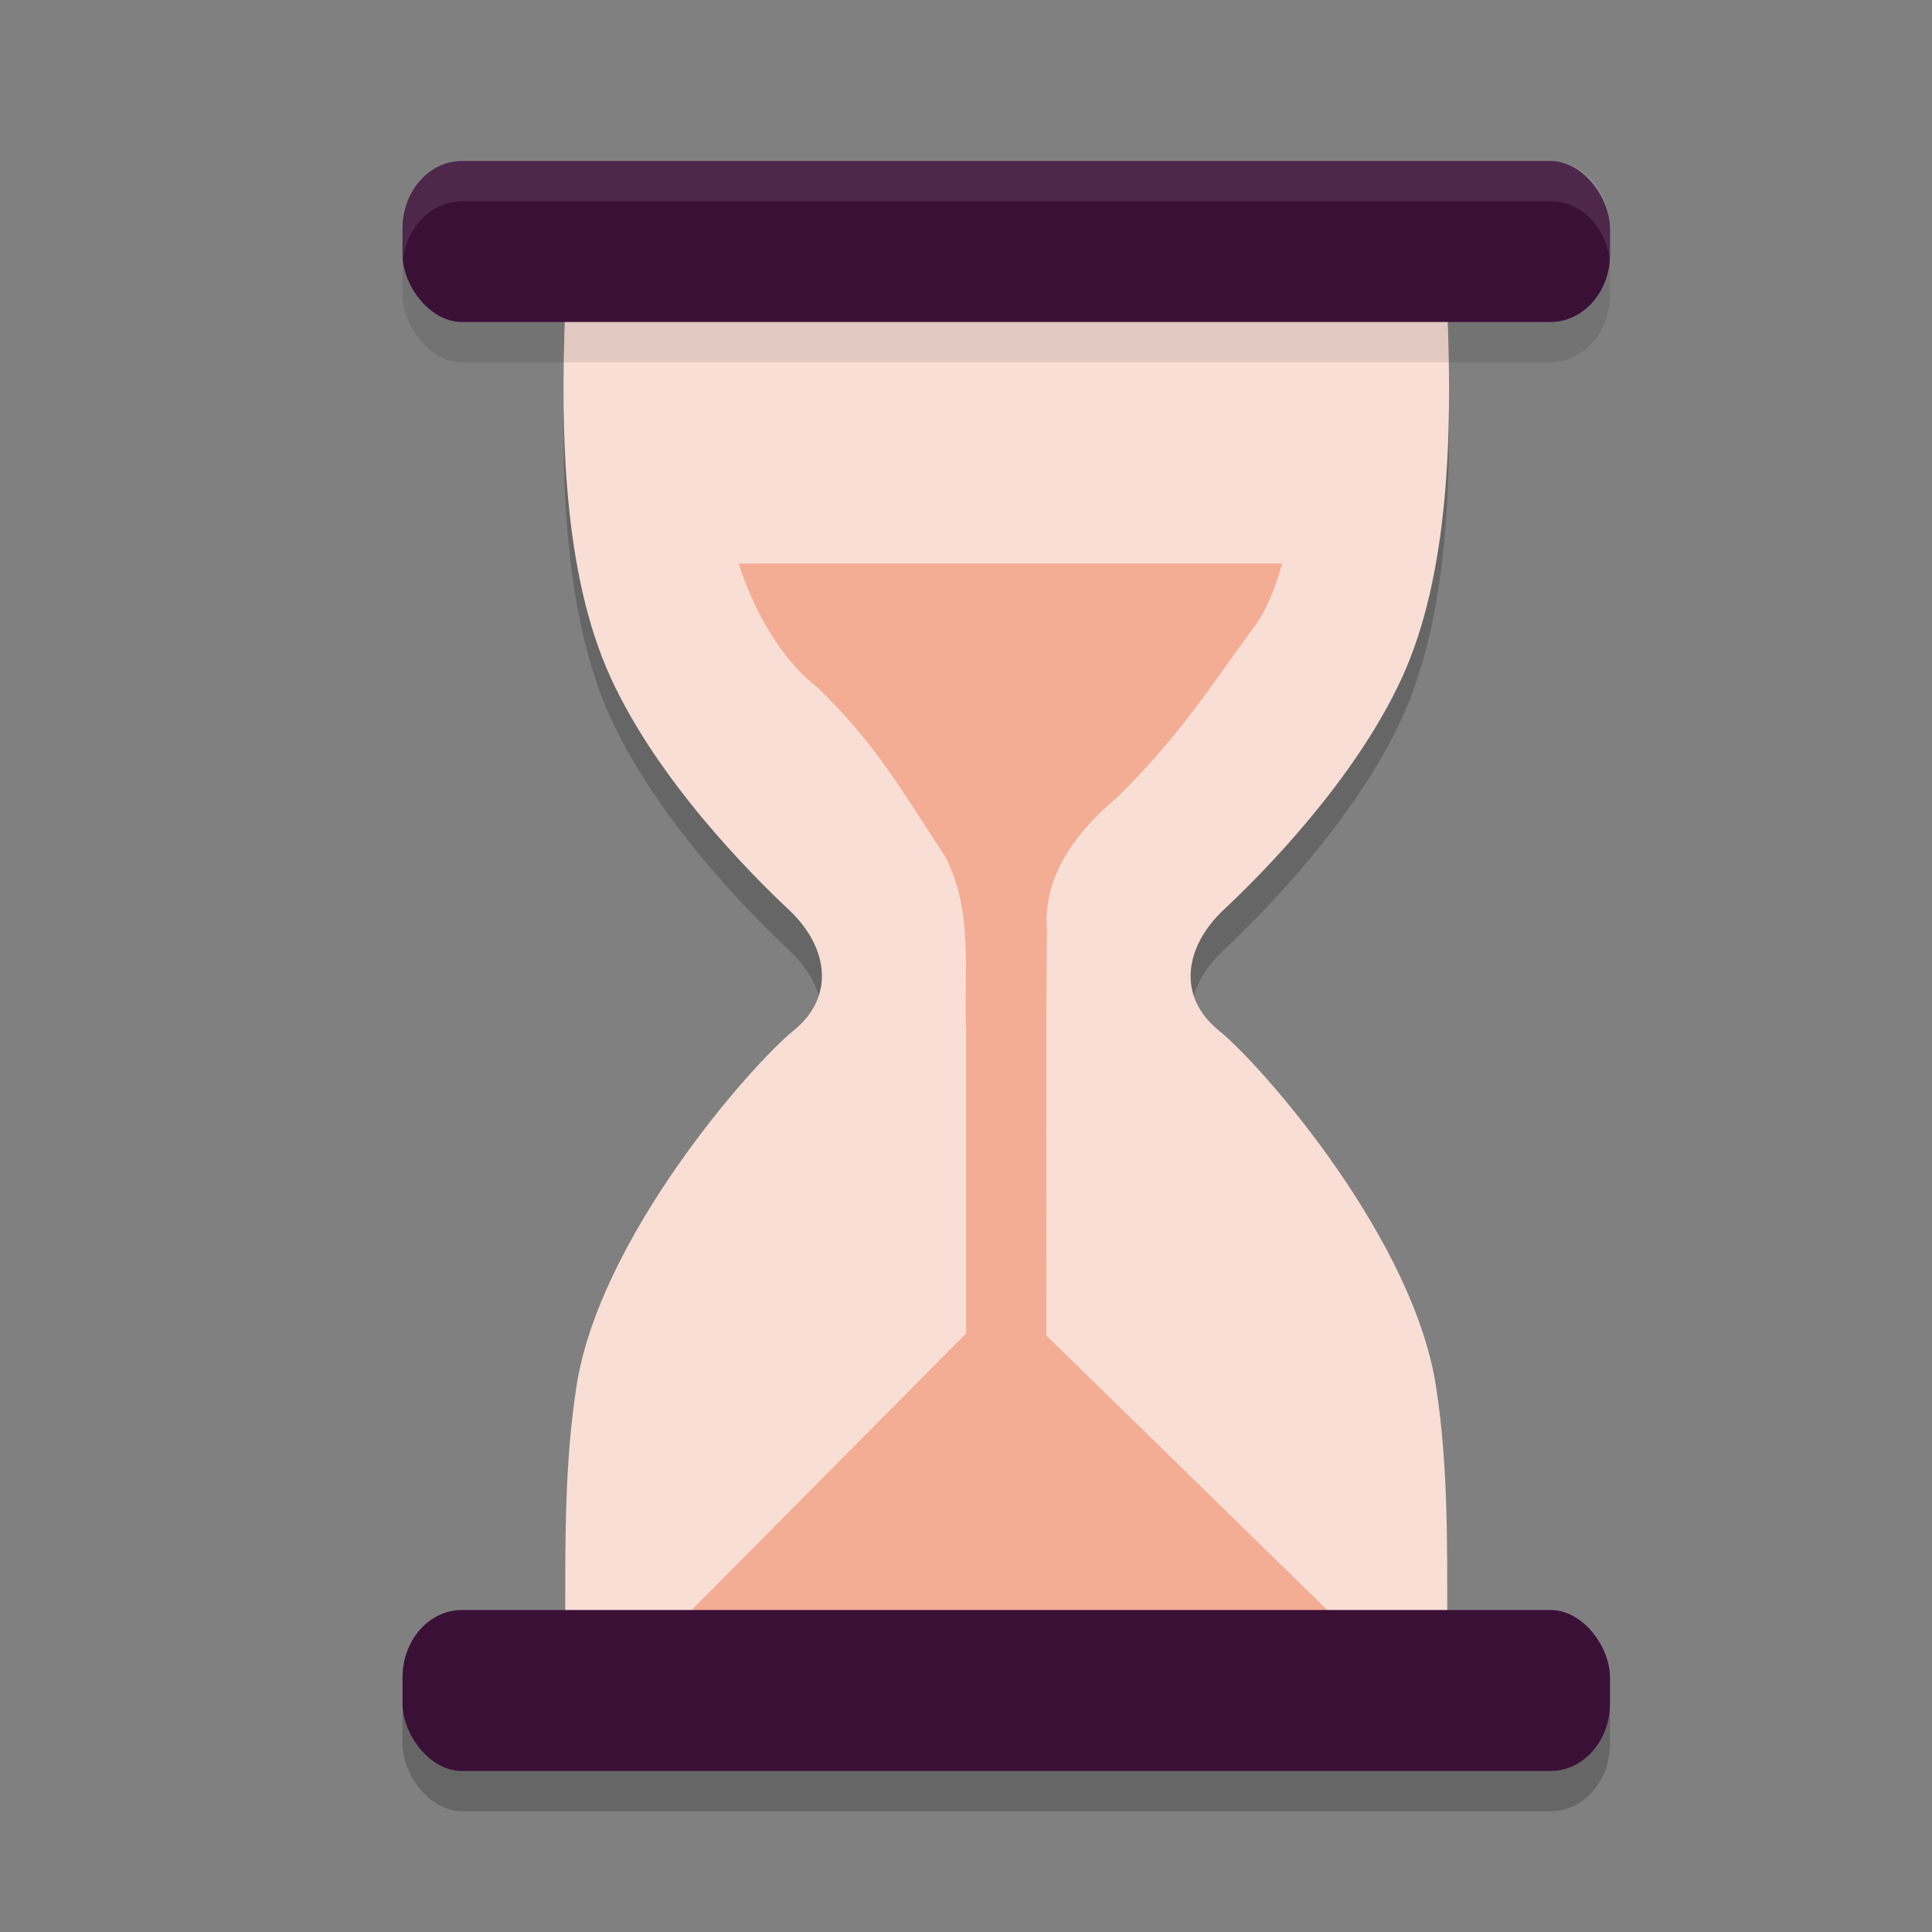 <svg xmlns="http://www.w3.org/2000/svg" width="24" height="24" version="1.1">
 <rect width="100%" height="100%" fill="#808080" stroke="none"/>
 <path style="opacity:0.2" d="m 17.979,20.643 c -0.002,-0.955 0.01,-1.919 -0.132,-2.864 -0.254,-1.86 -2.172,-4.046 -2.703,-4.475 -0.531,-0.428 -0.425,-1.051 0.058,-1.503 0.483,-0.453 1.632,-1.611 2.215,-2.885 0.582,-1.273 0.625,-3.017 0.562,-4.56 H 7.021 C 6.959,5.899 7.003,7.643 7.585,8.916 c 0.582,1.273 1.731,2.432 2.215,2.885 0.483,0.452 0.588,1.075 0.057,1.503 -0.53,0.429 -2.449,2.614 -2.703,4.475 -0.142,0.945 -0.13,1.909 -0.132,2.865 H 12.5 Z"/>
 <rect style="opacity:0.2" width="15" height="2" x="5" y="20.5" rx=".739" ry=".838"/>
 <path style="fill:#f9ded5" d="m 17.979,20.143 c -0.002,-0.955 0.01,-1.919 -0.132,-2.864 -0.254,-1.86 -2.172,-4.046 -2.703,-4.475 -0.531,-0.428 -0.425,-1.051 0.058,-1.503 0.483,-0.453 1.632,-1.611 2.215,-2.885 0.582,-1.273 0.625,-3.017 0.562,-4.56 H 7.021 C 6.959,5.399 7.003,7.143 7.585,8.416 8.167,9.69 9.316,10.848 9.799,11.301 c 0.483,0.452 0.588,1.075 0.057,1.503 -0.53,0.429 -2.449,2.614 -2.703,4.475 -0.142,0.945 -0.13,1.909 -0.132,2.865 H 12.5 Z"/>
 <path style="fill:#f3ad95" d="m 9.176,7 c 0.194,0.609 0.534,1.195 0.979,1.541 0.711,0.685 1.046,1.272 1.59,2.107 0.35,0.677 0.226,1.433 0.256,2.166 v 3.75 l -3.568,3.596 c 3.04,0 5.178,-0.001 8.217,-0.002 l -3.652,-3.568 c 0.005,-1.686 -0.009,-3.384 0.008,-5.061 -0.049,-0.671 0.397,-1.231 0.889,-1.639 C 14.672,9.112 14.962,8.631 15.615,7.738 15.745,7.551 15.847,7.284 15.928,7 Z"/>
 <rect style="opacity:0.1" width="15" height="2" x="5" y="2.5" rx=".739" ry=".838"/>
 <rect style="fill:#3b1037" width="15" height="2" x="5" y="2" rx=".739" ry=".838"/>
 <rect style="fill:#3b1037" width="15" height="2" x="5" y="20" rx=".739" ry=".838"/>
 <path style="opacity:0.1;fill:#ffffff" d="M 5.738,2 C 5.329,2 5,2.374 5,2.838 v 0.324 c 0,0.029 0.001,0.058 0.004,0.086 C 5.043,2.826 5.356,2.5 5.738,2.5 H 19.262 c 0.383,0 0.695,0.326 0.734,0.748 C 19.999,3.22 20,3.191 20,3.162 V 2.838 C 20,2.374 19.671,2 19.262,2 Z"/>
</svg>
